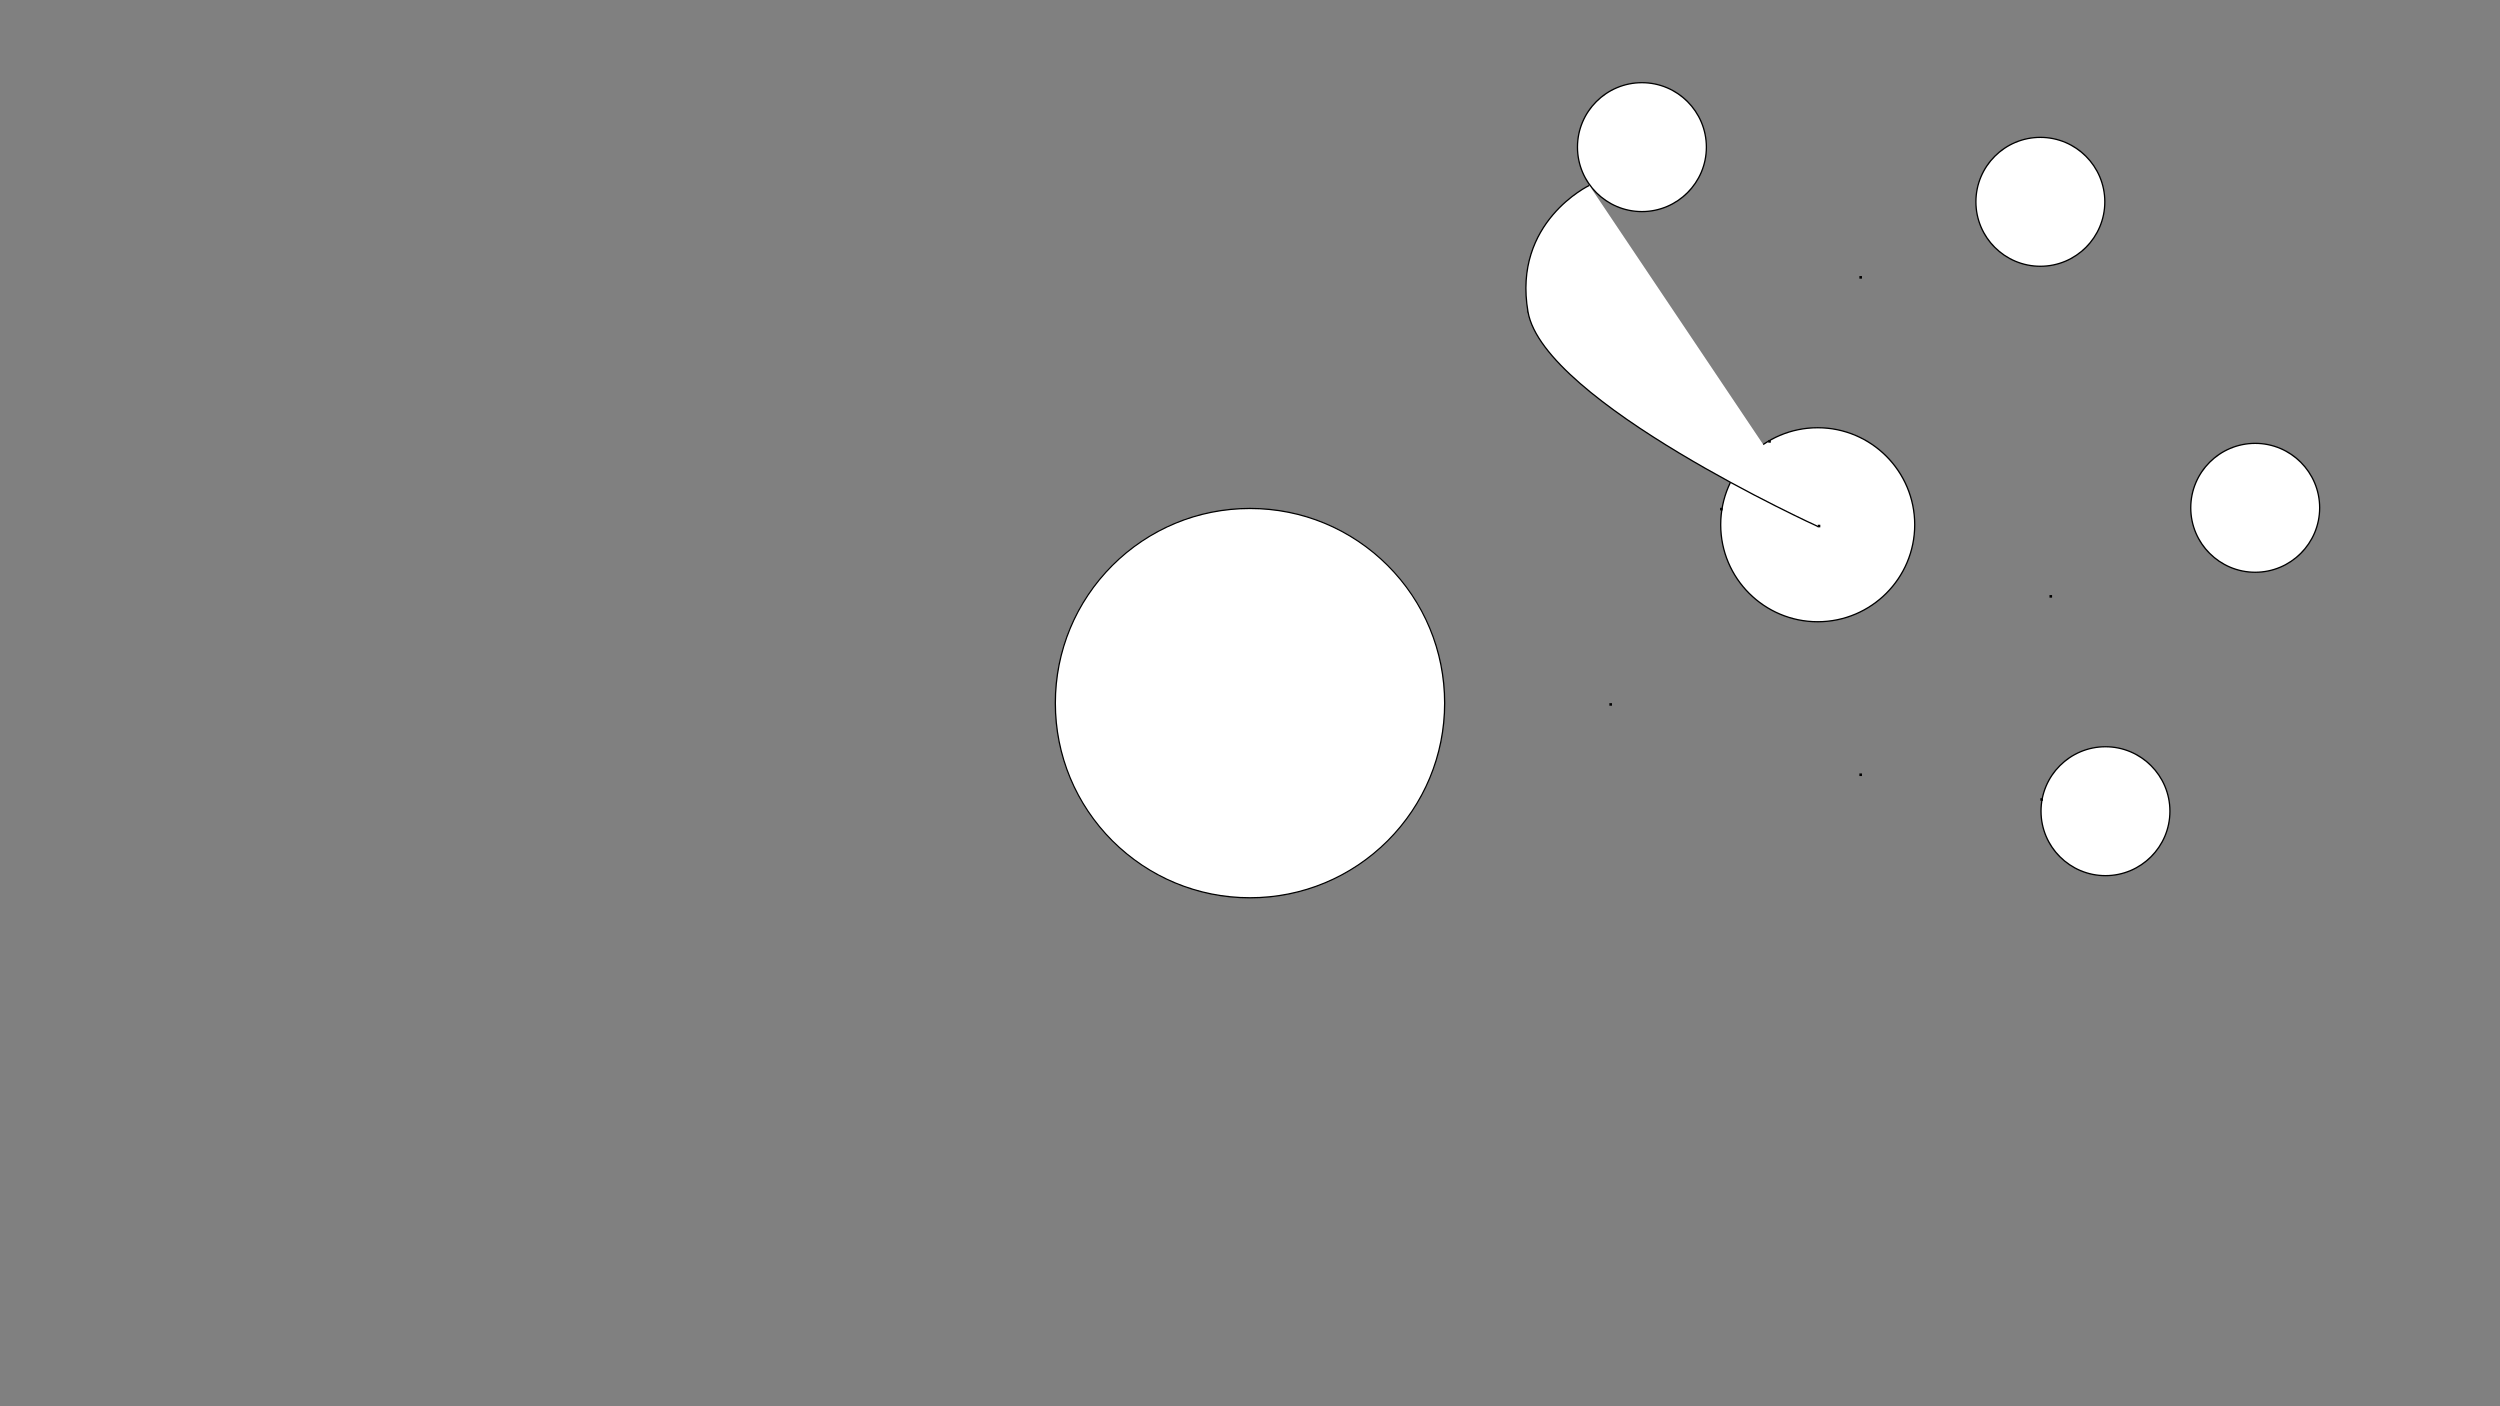 <?xml version="1.0" encoding="utf-8"?>
<!-- Generator: Adobe Illustrator 26.2.1, SVG Export Plug-In . SVG Version: 6.00 Build 0)  -->
<svg version="1.1" id="Layer_1" xmlns="http://www.w3.org/2000/svg" xmlns:xlink="http://www.w3.org/1999/xlink" x="0px" y="0px"
	 viewBox="0 0 1920 1080" style="enable-background:new 0 0 1920 1080;" xml:space="preserve">
<rect x="0" y="0" width="1920" height="1080" fill="#808080" stroke="none"/>
<style type="text/css">
	.st0{fill:#FFFFFF;}
	.st1{fill:#FFFFFF;stroke:#000000;stroke-miterlimit:10;}
</style>
<g>
	<circle class="st0" cx="1261" cy="113" r="49.5"/>
	<path d="M1261,64c27,0,49,22,49,49s-22,49-49,49s-49-22-49-49S1234,64,1261,64 M1261,63c-27.6,0-50,22.4-50,50s22.4,50,50,50
		s50-22.4,50-50S1288.6,63,1261,63L1261,63z"/>
</g>
<g>
	<circle class="st0" cx="1567" cy="155" r="49.5"/>
	<path d="M1567,106c27,0,49,22,49,49s-22,49-49,49s-49-22-49-49S1540,106,1567,106 M1567,105c-27.6,0-50,22.4-50,50s22.4,50,50,50
		s50-22.4,50-50S1594.6,105,1567,105L1567,105z"/>
</g>
<g>
	<circle class="st0" cx="1617" cy="623" r="49.5"/>
	<path d="M1617,574c27,0,49,22,49,49s-22,49-49,49s-49-22-49-49S1590,574,1617,574 M1617,573c-27.6,0-50,22.4-50,50s22.4,50,50,50
		s50-22.4,50-50S1644.6,573,1617,573L1617,573z"/>
</g>
<g>
	<circle class="st0" cx="1732" cy="390" r="49.5"/>
	<path d="M1732,341c27,0,49,22,49,49s-22,49-49,49s-49-22-49-49S1705,341,1732,341 M1732,340c-27.6,0-50,22.4-50,50s22.4,50,50,50
		s50-22.4,50-50S1759.6,340,1732,340L1732,340z"/>
</g>
<g>
	<circle class="st0" cx="960" cy="540" r="149.5"/>
	<path d="M960,391c39.8,0,77.2,15.5,105.4,43.6c28.1,28.1,43.6,65.6,43.6,105.4s-15.5,77.2-43.6,105.4
		C1037.2,673.5,999.8,689,960,689c-39.8,0-77.2-15.5-105.4-43.6C826.5,617.2,811,579.8,811,540s15.5-77.2,43.6-105.4
		C882.8,406.5,920.2,391,960,391 M960,390c-82.8,0-150,67.2-150,150s67.2,150,150,150s150-67.2,150-150S1042.8,390,960,390L960,390z
		"/>
</g>
<g>
	<circle class="st0" cx="1396" cy="403" r="74.5"/>
	<path d="M1396,329c40.8,0,74,33.2,74,74s-33.2,74-74,74s-74-33.2-74-74S1355.2,329,1396,329 M1396,328c-41.4,0-75,33.6-75,75
		s33.6,75,75,75s75-33.6,75-75S1437.4,328,1396,328L1396,328z"/>
</g>
<rect x="1428.5" y="212.5" class="st1" width="1" height="1"/>
<rect x="1358.5" y="338.5" class="st1" width="1" height="1"/>
<rect x="1173.5" y="238.5" class="st1" width="1" height="1"/>
<rect x="1321.5" y="390.5" class="st1" width="1" height="1"/>
<rect x="1574.5" y="457.5" class="st1" width="1" height="1"/>
<rect x="1567.5" y="613.5" class="st1" width="1" height="1"/>
<rect x="1428.5" y="594.5" class="st1" width="1" height="1"/>
<rect x="1396.5" y="403.5" class="st1" width="1" height="1"/>
<rect x="1236.5" y="540.5" class="st1" width="1" height="1"/>
<path class="st1" d="M1220.6,142.4c0,0-59.1,28.1-47.1,97.1s223,165,223,165"/>
</svg>

